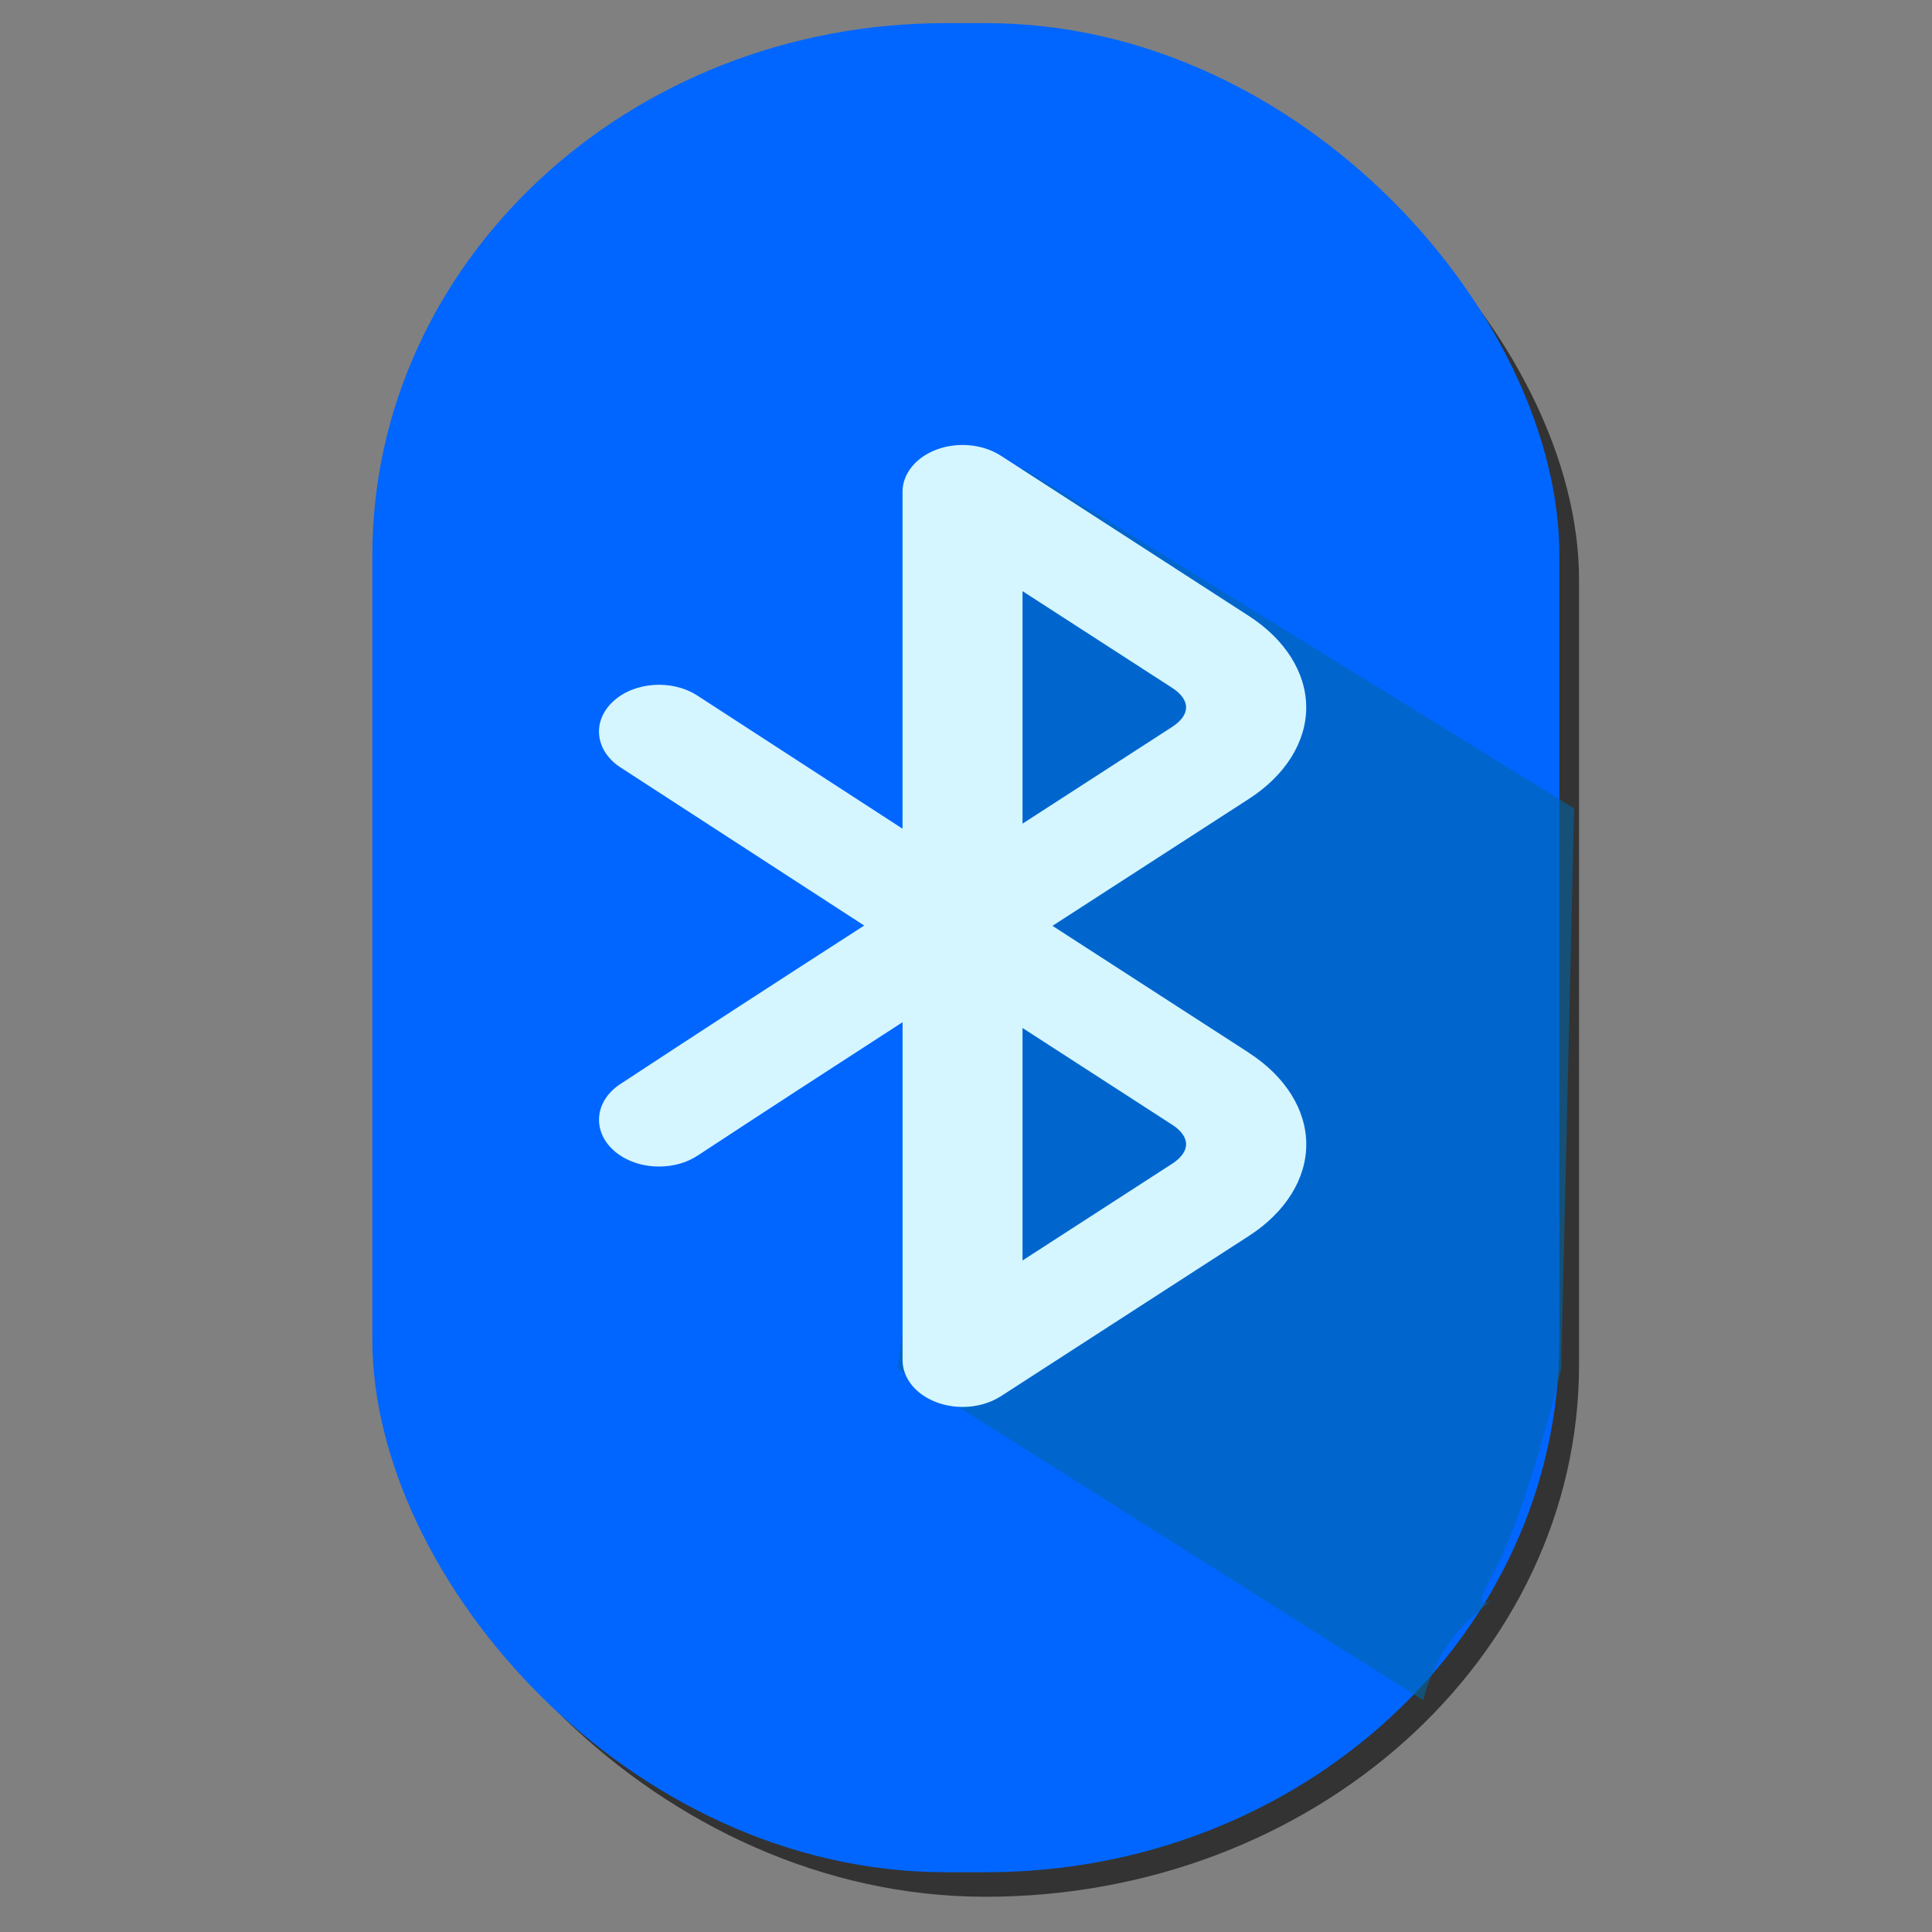 <?xml version="1.0" encoding="UTF-8" standalone="no"?>
<!-- Created with Inkscape (http://www.inkscape.org/) -->

<svg
   xmlns:dc="http://purl.org/dc/elements/1.1/"
   xmlns:cc="http://creativecommons.org/ns#"
   xmlns:rdf="http://www.w3.org/1999/02/22-rdf-syntax-ns#"
   xmlns:svg="http://www.w3.org/2000/svg"
   xmlns="http://www.w3.org/2000/svg"
   xmlns:sodipodi="http://sodipodi.sourceforge.net/DTD/sodipodi-0.dtd"
   xmlns:inkscape="http://www.inkscape.org/namespaces/inkscape"
   width="512"
   height="512"
   id="svg3352"
   version="1.1"
   inkscape:version="0.91 r13725"
   viewBox="0 0 512 512"
   sodipodi:docname="bluetooch.svg">
  <rect x="0" y="0" width="512" height="512" fill="#808080" stroke="none"/>
  <defs
     id="defs3354" />
  <sodipodi:namedview
     id="base"
     pagecolor="#ffffff"
     bordercolor="#666666"
     borderopacity="1.0"
     inkscape:pageopacity="0.0"
     inkscape:pageshadow="2"
     inkscape:zoom="0.87705101"
     inkscape:cx="216.6697"
     inkscape:cy="281.8665"
     inkscape:current-layer="layer1"
     showgrid="true"
     inkscape:grid-bbox="true"
     inkscape:document-units="px"
     inkscape:window-width="764"
     inkscape:window-height="691"
     inkscape:window-x="0"
     inkscape:window-y="21"
     inkscape:window-maximized="0"
     showguides="false" />
  <g
     id="layer1"
     inkscape:label="Layer 1"
     inkscape:groupmode="layer"
     transform="translate(0,464)">
    <g
       id="g3337"
       transform="matrix(13.007,0,0,13.007,-51.061,-508.686)">
      <rect
         style="opacity:1;fill:#333333;fill-opacity:1;fill-rule:nonzero;stroke:none;stroke-width:0.449;stroke-miterlimit:4;stroke-dasharray:none;stroke-dashoffset:0;stroke-opacity:0.36"
         id="rect5299"
         width="24.186"
         height="37.674"
         x="11.912"
         y="4.407"
         ry="10.845"
         rx="12.093" />
      <rect
         rx="11.677"
         ry="10.845"
         y="3.907"
         x="11.512"
         height="37.674"
         width="24.186"
         id="rect5273"
         style="opacity:1;fill:#0066ff;fill-opacity:1;fill-rule:nonzero;stroke:none;stroke-width:0.449;stroke-miterlimit:4;stroke-dasharray:none;stroke-dashoffset:0;stroke-opacity:0.36" />
      <path
         sodipodi:nodetypes="cccssccc"
         inkscape:connector-curvature="0"
         id="path5342"
         d="m 24.759,12.969 11.238,6.936 -0.263,11.414 c 0,0 -0.684,2.921 -1.405,4.214 -0.667,1.198 0.574,-0.047 -0.439,0.878 -0.761,0.695 -0.966,1.668 -0.966,1.668 L 22.212,31.319 Z"
         style="fill:#0066aa;fill-opacity:0.581;fill-rule:evenodd;stroke:none;stroke-width:1px;stroke-linecap:butt;stroke-linejoin:miter;stroke-opacity:1" />
      <path
         style="fill:#d5f6ff"
         inkscape:connector-curvature="0"
         id="path3"
         d="m 29.373,24.886 -4.004,-2.587 4.003,-2.587 c 0.741,-0.478 1.167,-1.157 1.167,-1.862 0,-0.705 -0.425,-1.384 -1.165,-1.862 l -5.056,-3.267 c -0.365,-0.236 -0.872,-0.286 -1.301,-0.129 -0.428,0.157 -0.703,0.493 -0.703,0.862 l 0,6.866 -4.179,-2.712 c -0.519,-0.337 -1.29,-0.282 -1.722,0.123 -0.432,0.404 -0.362,1.005 0.157,1.342 l 4.963,3.22 c -1.764,1.136 -3.404,2.201 -4.968,3.229 -0.517,0.339 -0.582,0.94 -0.147,1.343 0.242,0.223 0.588,0.338 0.936,0.338 0.278,0 0.558,-0.073 0.787,-0.224 1.327,-0.871 2.708,-1.77 4.174,-2.717 l 0,6.886 c 0,0.37 0.274,0.706 0.703,0.862 0.166,0.061 0.343,0.091 0.52,0.091 0.28,0 0.557,-0.075 0.781,-0.219 l 5.055,-3.267 c 0.741,-0.479 1.166,-1.158 1.166,-1.863 5.5e-5,-0.705 -0.425,-1.384 -1.165,-1.863 z m -4.614,-9.406 3.052,1.972 c 0.181,0.117 0.281,0.258 0.281,0.396 0,0.138 -0.1,0.278 -0.281,0.396 l -3.052,1.973 0,-4.737 z m 3.052,11.664 -3.052,1.973 0,-4.737 3.052,1.973 c 0.181,0.117 0.281,0.257 0.281,0.395 0,0.138 -0.1,0.279 -0.281,0.396 z" />
    </g>
  </g>
</svg>
